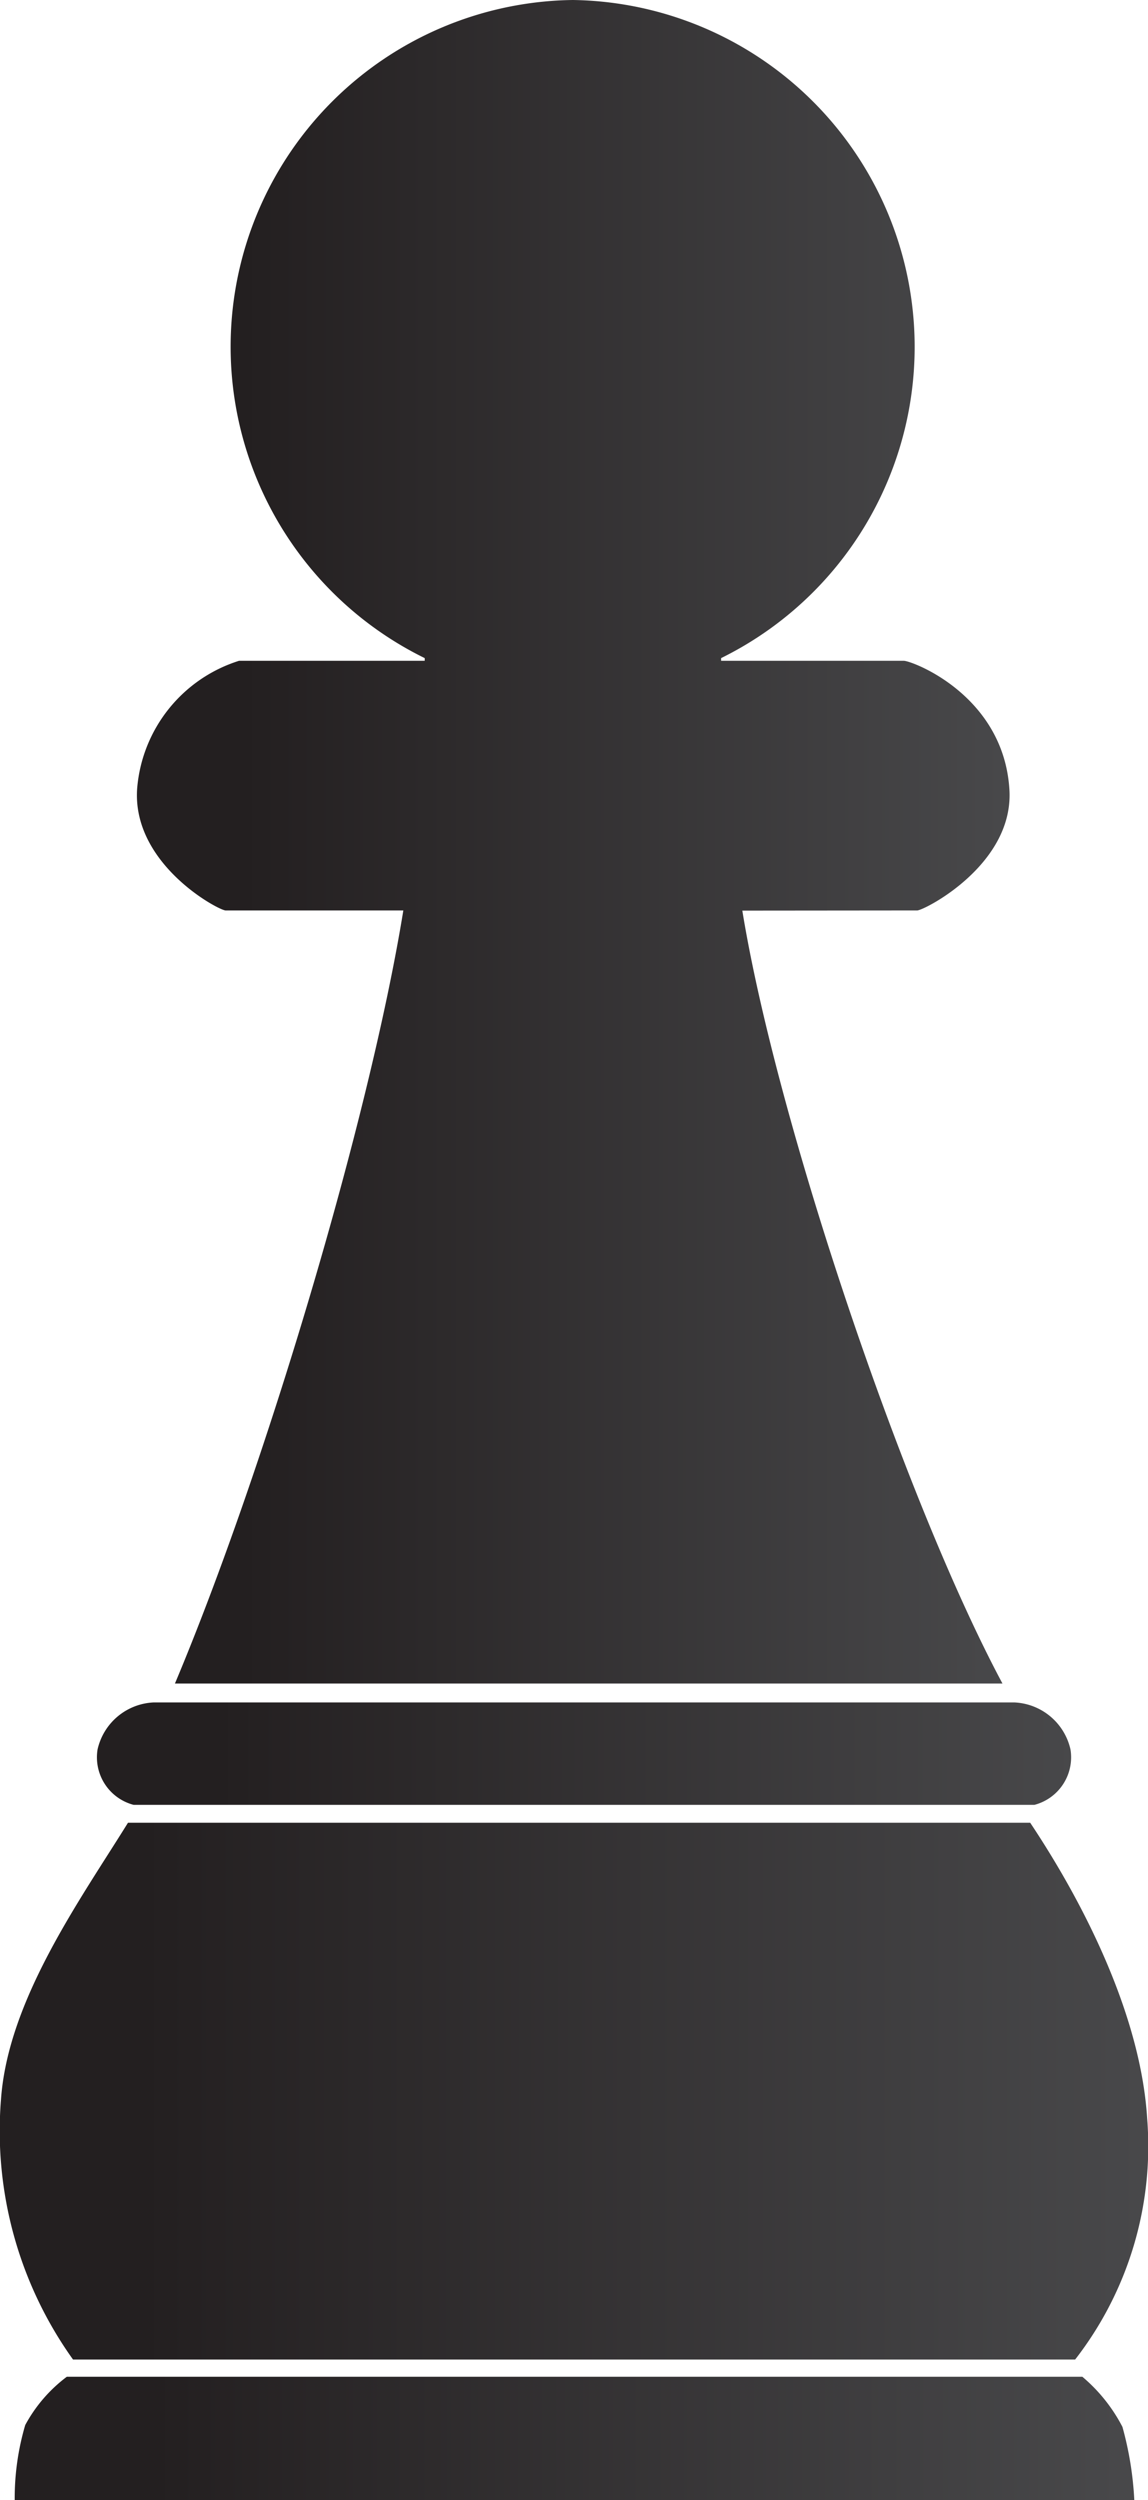 <svg xmlns="http://www.w3.org/2000/svg" xmlns:xlink="http://www.w3.org/1999/xlink" viewBox="0 0 68.71 149.6"><defs><style>.cls-1{fill:url(#linear-gradient);}.cls-2{fill:url(#linear-gradient-2);}.cls-3{fill:url(#linear-gradient-3);}.cls-4{fill:url(#linear-gradient-4);}</style><linearGradient id="linear-gradient" x1="4.2" y1="146.25" x2="5.64" y2="146.25" gradientTransform="matrix(46.52, 0, 0, -46.52, -195.08, 6949.13)" gradientUnits="userSpaceOnUse"><stop offset="0" stop-color="#231f20"/><stop offset="0.13" stop-color="#231f20"/><stop offset="0.15" stop-color="#242021"/><stop offset="1" stop-color="#48484a"/></linearGradient><linearGradient id="linear-gradient-2" x1="4.2" y1="146.39" x2="5.65" y2="146.39" gradientTransform="matrix(47.66, 0, 0, -47.66, -200.78, 7101.36)" xlink:href="#linear-gradient"/><linearGradient id="linear-gradient-3" x1="4.19" y1="146.51" x2="5.63" y2="146.51" gradientTransform="matrix(40.5, 0, 0, -40.5, -164, 6038.56)" xlink:href="#linear-gradient"/><linearGradient id="linear-gradient-4" x1="4.16" y1="146.98" x2="5.61" y2="146.98" gradientTransform="matrix(36.23, 0, 0, -36.23, -143.09, 5375.01)" xlink:href="#linear-gradient"/></defs><g id="Layer_2" data-name="Layer 2"><g id="Vector_Graphics" data-name="Vector Graphics"><path class="cls-1" d="M67.89,149.6a20.08,20.08,0,0,0-.71-4.38,9.83,9.83,0,0,0-2.4-3H4a8.88,8.88,0,0,0-2.49,2.89,15.47,15.47,0,0,0-.63,4.49Z"/><path class="cls-2" d="M64.35,141.19a20.81,20.81,0,0,0,4.31-14.42c-.37-6-3.62-12.63-7-17.7h-54C4.8,113.68.48,119.67.06,125.62a23.5,23.5,0,0,0,4.31,15.57Z"/><path class="cls-3" d="M64.07,104.68a3.61,3.61,0,0,0-3.36-2.81H9.2a3.61,3.61,0,0,0-3.36,2.81A2.94,2.94,0,0,0,8,108H61.91A2.94,2.94,0,0,0,64.07,104.68Z"/><path class="cls-4" d="M54.91,54.48c.54-.07,5.84-2.83,5.5-7.31-.39-5.59-5.82-7.63-6.32-7.63H43.16v-.16A20.76,20.76,0,0,0,34.28,0a20.75,20.75,0,0,0-8.86,39.38l0,.16H14.31a8.75,8.75,0,0,0-6.1,7.63c-.33,4.48,4.75,7.24,5.28,7.31H24.14C22.11,67,15.83,88,10.47,100.74H60C54.08,89.67,46.46,67,44.43,54.49Z"/></g></g></svg>